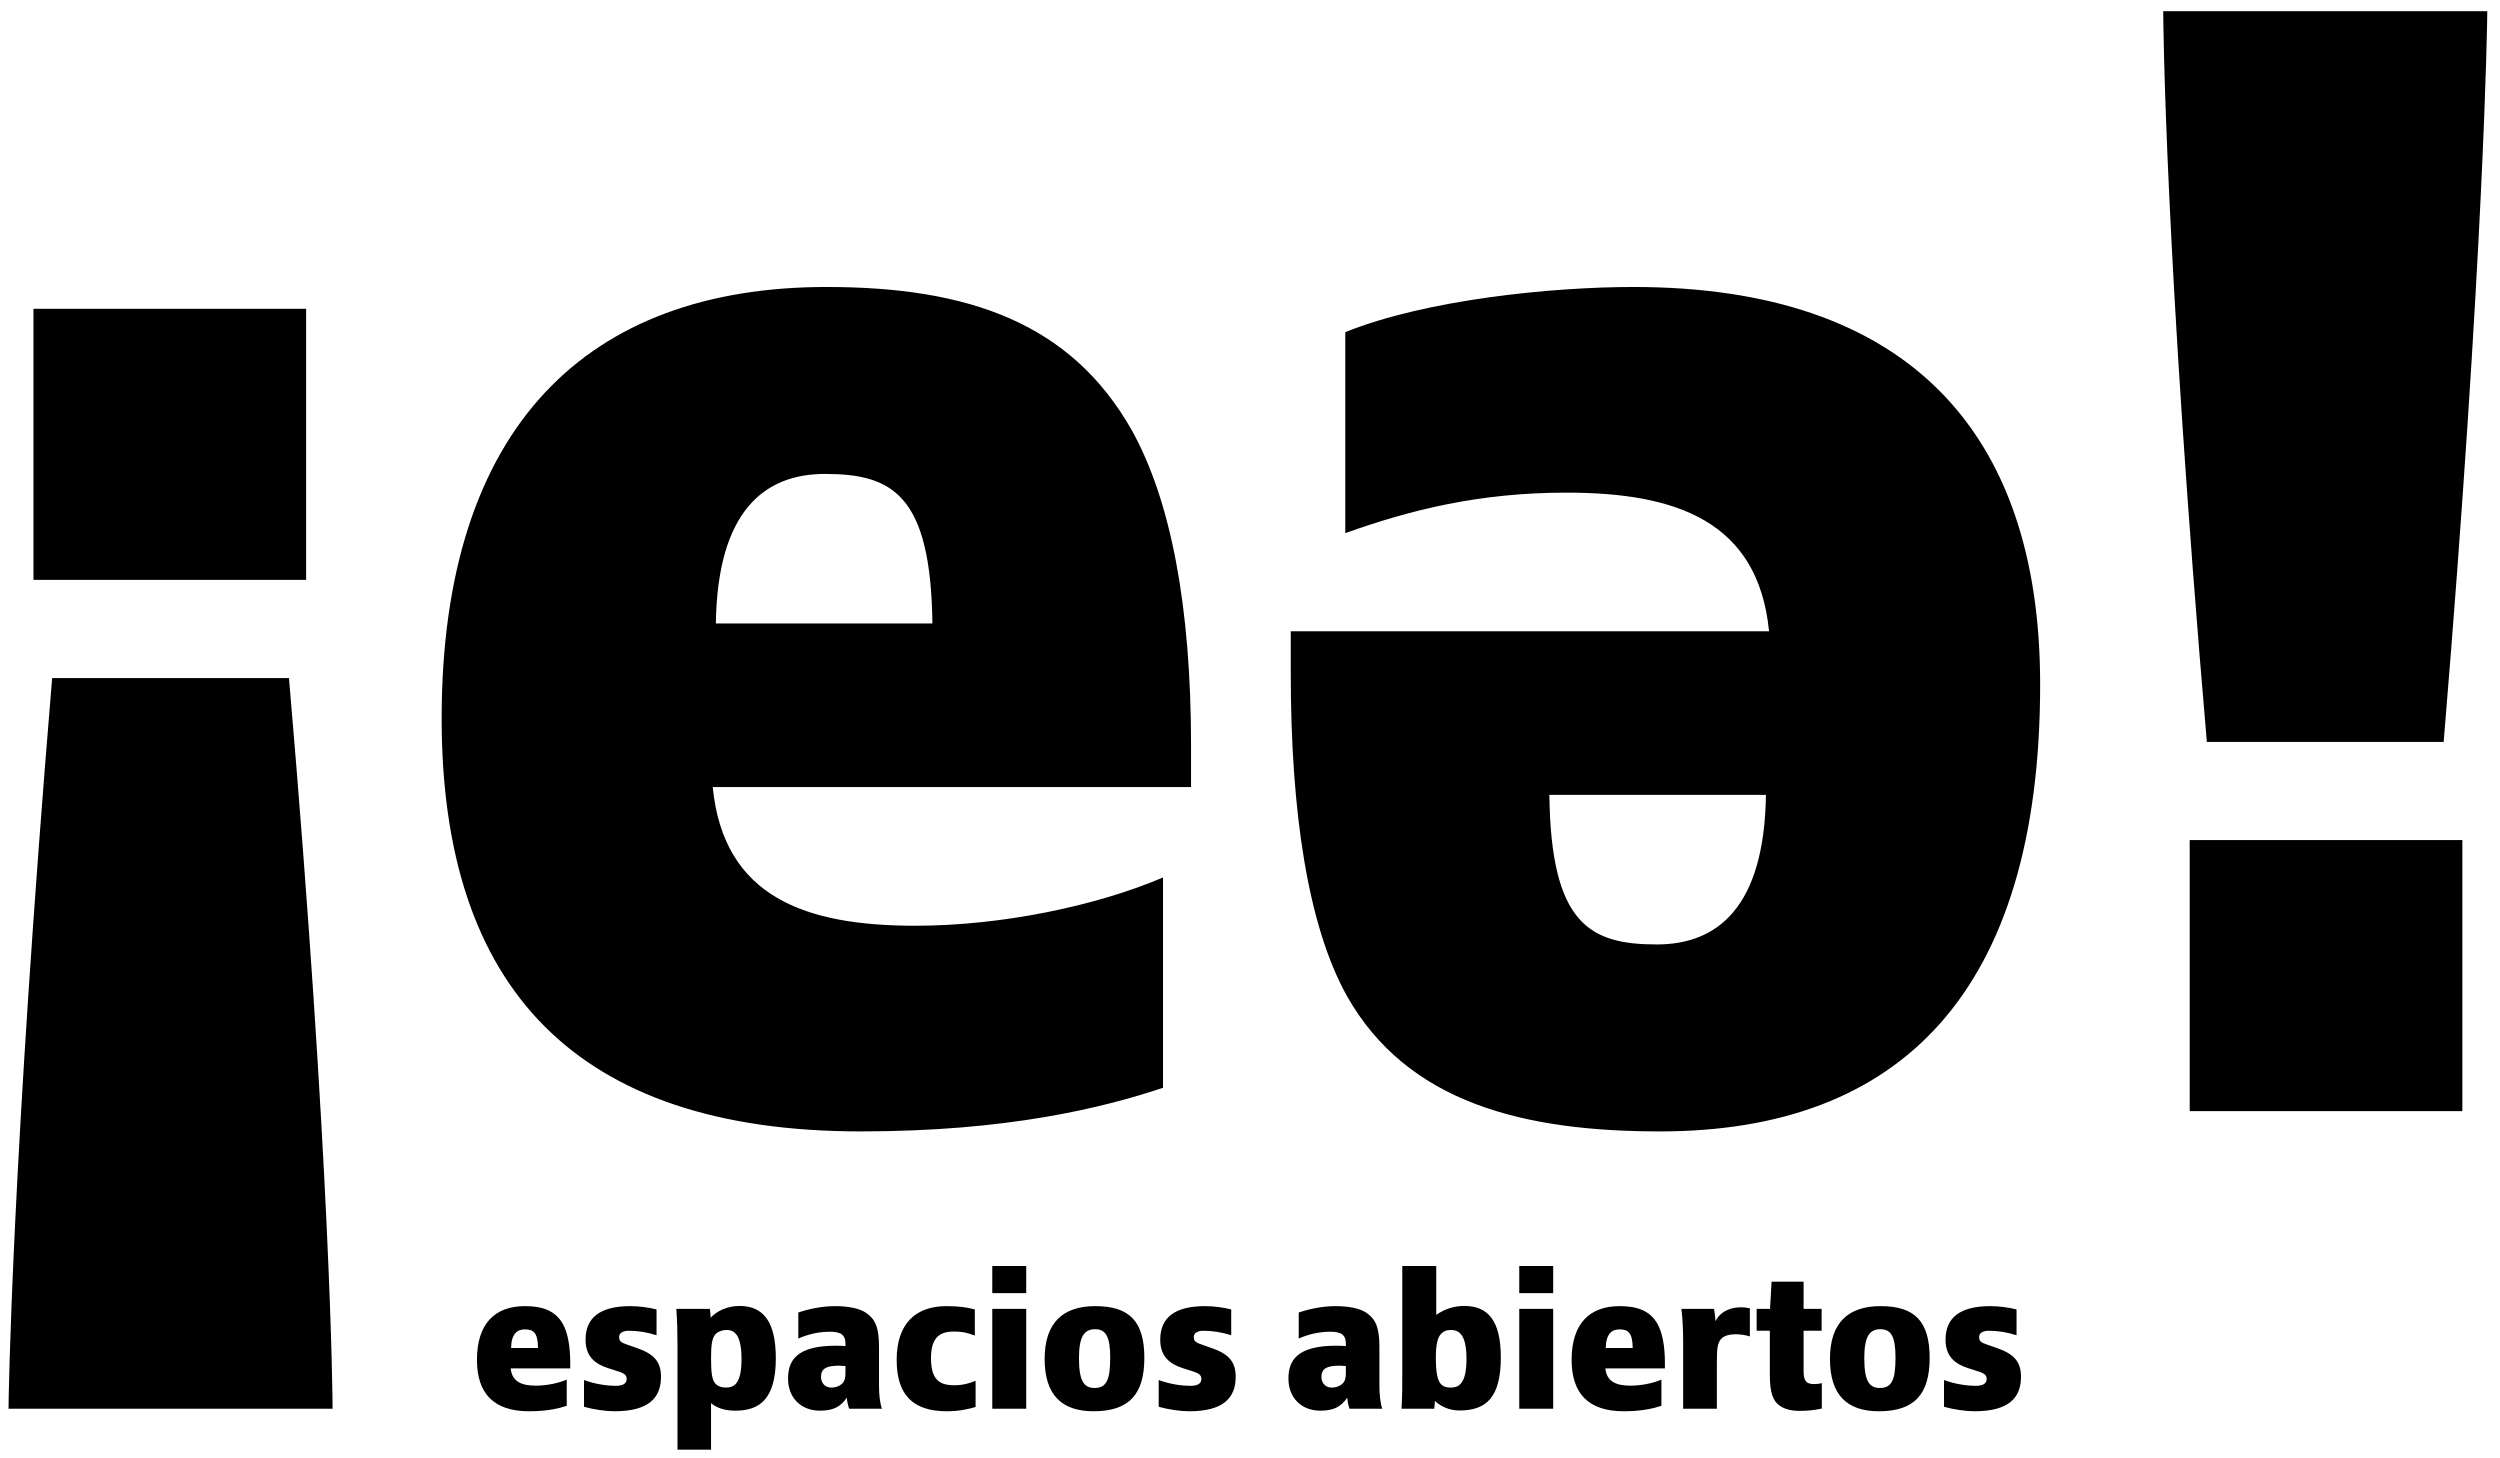 <?xml version="1.0" encoding="UTF-8"?>
<svg width="168px" height="98px" viewBox="0 0 168 98" version="1.1" xmlns="http://www.w3.org/2000/svg" xmlns:xlink="http://www.w3.org/1999/xlink">
    <!-- Generator: Sketch 50.1 (55044) - http://www.bohemiancoding.com/sketch -->
    <title>Group Copy</title>
    <desc>Created with Sketch.</desc>
    <defs></defs>
    <g id="Page-1" stroke="none" stroke-width="1" fill="none" fill-rule="evenodd">
        <g id="Group-Copy" transform="translate(0.513, 0.107)" fill="#000000">
            <path d="M118.158,53.309 C118.053,60.847 114.912,63.36 110.829,63.36 C106.327,63.36 103.71,61.999 103.605,53.309 L118.158,53.309 Z M86.226,42.316 L86.226,45.142 C86.226,54.46 87.377,62.103 89.995,66.815 C94.078,74.039 101.93,75.924 111.039,75.924 C127.162,75.924 136.585,66.605 136.585,45.875 C136.585,28.81 127.581,19.178 109.259,19.178 C103.814,19.178 95.334,20.016 89.89,22.214 L89.89,35.72 C94.287,34.15 98.894,32.998 104.757,32.998 C112.085,32.998 117.634,34.883 118.367,42.316 L86.226,42.316 Z M47.593,41.792 C47.697,34.255 50.838,31.741 54.921,31.741 C59.424,31.741 62.041,33.103 62.145,41.792 L47.593,41.792 Z M79.525,52.786 L79.525,49.958 C79.525,40.641 78.164,33.521 75.546,28.81 C71.463,21.586 64.554,19.178 55.026,19.178 C39.007,19.178 29.166,28.496 29.166,48.179 C29.166,66.292 38.17,75.924 57.329,75.924 C67.171,75.924 73.557,74.353 77.641,72.992 L77.641,58.858 C73.243,60.743 66.857,62.103 60.994,62.103 C53.665,62.103 48.116,60.219 47.383,52.786 L79.525,52.786 Z" id="Fill-1-Copy"></path>
            <path d="M1.736,38.861 L20.058,38.861 L20.058,20.644 L1.736,20.644 L1.736,38.861 Z M2.992,45.457 C0.27,78.122 0.06,94.035 0.06,94.56 L21.837,94.56 C21.837,94.035 21.733,78.332 18.906,45.457 L2.992,45.457 Z M146.635,74.563 L164.958,74.563 L164.958,56.345 L146.635,56.345 L146.635,74.563 Z M163.701,49.749 C166.424,17.085 166.633,1.17 166.633,0.647 L144.856,0.647 C144.856,1.17 144.96,16.875 147.787,49.749 L163.701,49.749 Z" id="Fill-3-Copy"></path>
            <path d="M132.249,93.022 C132.835,93.022 132.991,92.8 132.991,92.565 C132.991,92.331 132.887,92.201 132.444,92.057 L131.753,91.836 C130.854,91.549 130.228,91.041 130.228,89.92 C130.228,88.434 131.206,87.665 133.239,87.665 C133.851,87.665 134.464,87.756 134.999,87.887 L134.999,89.62 C134.334,89.411 133.721,89.32 133.135,89.32 C132.73,89.32 132.483,89.477 132.483,89.737 C132.483,90.024 132.613,90.116 133.044,90.259 L133.643,90.467 C134.777,90.858 135.298,91.353 135.298,92.41 C135.298,93.817 134.49,94.73 132.17,94.73 C131.597,94.73 130.763,94.612 130.124,94.429 L130.124,92.631 C130.893,92.918 131.727,93.022 132.249,93.022 Z M125.849,89.216 C125.119,89.216 124.767,89.711 124.767,91.158 C124.767,92.657 125.08,93.165 125.81,93.165 C126.605,93.165 126.865,92.644 126.865,91.132 C126.865,89.725 126.579,89.216 125.849,89.216 Z M125.745,94.73 C123.594,94.73 122.46,93.621 122.46,91.21 C122.46,88.773 123.698,87.665 125.862,87.665 C128.156,87.665 129.159,88.682 129.159,91.145 C129.159,93.595 128.13,94.73 125.745,94.73 Z M120.401,94.703 C119.827,94.703 119.371,94.572 119.059,94.338 C118.654,94.038 118.42,93.53 118.42,92.292 L118.42,89.32 L117.534,89.32 L117.534,87.848 L118.433,87.848 C118.433,87.848 118.433,87.835 118.537,86.023 L120.688,86.023 L120.688,87.848 L121.9,87.848 L121.9,89.32 L120.688,89.32 L120.688,92.045 C120.688,92.37 120.74,92.565 120.831,92.696 C120.935,92.839 121.131,92.904 121.365,92.904 C121.522,92.904 121.704,92.891 121.913,92.839 L121.913,94.547 C121.391,94.664 120.922,94.703 120.401,94.703 Z M112.594,94.56 L112.594,90.037 C112.594,89.411 112.568,88.538 112.477,87.848 L114.666,87.848 C114.718,88.095 114.77,88.577 114.77,88.682 C115.122,87.965 115.852,87.743 116.478,87.743 C116.647,87.743 116.83,87.756 117.077,87.809 L117.077,89.698 C116.739,89.594 116.4,89.555 116.1,89.555 C115.735,89.555 115.331,89.646 115.135,89.88 C114.914,90.154 114.861,90.467 114.861,91.393 L114.861,94.56 L112.594,94.56 Z M109.205,90.48 C109.192,89.399 108.867,89.229 108.306,89.229 C107.797,89.229 107.406,89.542 107.393,90.48 L109.205,90.48 Z M107.367,91.849 C107.458,92.774 108.149,93.009 109.062,93.009 C109.792,93.009 110.587,92.839 111.134,92.605 L111.134,94.364 C110.625,94.533 109.831,94.73 108.606,94.73 C106.221,94.73 105.1,93.53 105.1,91.275 C105.1,88.825 106.325,87.665 108.319,87.665 C109.505,87.665 110.365,87.965 110.873,88.864 C111.199,89.45 111.369,90.337 111.369,91.497 L111.369,91.849 L107.367,91.849 Z M101.581,94.56 L103.861,94.56 L103.861,87.848 L101.581,87.848 L101.581,94.56 Z M101.581,86.792 L103.861,86.792 L103.861,84.967 L101.581,84.967 L101.581,86.792 Z M96.275,92.852 C96.432,93.061 96.667,93.139 96.954,93.139 C97.488,93.139 98.035,92.93 98.035,91.21 C98.035,89.646 97.579,89.268 96.993,89.268 C96.679,89.268 96.471,89.359 96.302,89.555 C96.106,89.776 95.976,90.219 95.976,91.119 C95.976,92.096 96.08,92.592 96.275,92.852 Z M93.669,94.56 C93.721,93.66 93.721,92.996 93.721,92.227 L93.721,84.967 L96.002,84.967 L96.002,88.251 C96.589,87.848 97.214,87.652 97.879,87.652 C99.469,87.652 100.342,88.616 100.342,91.119 C100.342,93.843 99.325,94.677 97.566,94.677 C96.966,94.677 96.38,94.468 95.91,94.038 C95.91,94.078 95.898,94.338 95.871,94.56 L93.669,94.56 Z M89.928,91.692 C89.785,91.679 89.628,91.666 89.524,91.666 C88.664,91.666 88.286,91.849 88.286,92.422 C88.286,92.814 88.547,93.139 88.976,93.139 C89.302,93.139 89.628,93.009 89.798,92.761 C89.902,92.605 89.928,92.396 89.928,92.135 L89.928,91.692 Z M86.761,88.095 C87.399,87.874 88.312,87.665 89.224,87.665 C90.136,87.665 90.893,87.821 91.323,88.121 C91.883,88.512 92.183,89.02 92.183,90.376 L92.183,93.048 C92.183,93.53 92.235,94.169 92.378,94.56 L90.176,94.56 C90.097,94.338 90.033,94.038 90.019,93.817 C89.589,94.455 89.068,94.69 88.221,94.69 C86.904,94.69 86.07,93.791 86.07,92.539 C86.07,91.34 86.618,90.324 89.289,90.324 C89.498,90.324 89.758,90.337 89.928,90.35 L89.928,90.193 C89.928,89.894 89.863,89.725 89.707,89.581 C89.563,89.45 89.25,89.385 88.924,89.385 C88.312,89.385 87.595,89.477 86.761,89.842 L86.761,88.095 Z M79.476,93.022 C80.062,93.022 80.218,92.8 80.218,92.565 C80.218,92.331 80.114,92.201 79.671,92.057 L78.98,91.836 C78.081,91.549 77.455,91.041 77.455,89.92 C77.455,88.434 78.433,87.665 80.466,87.665 C81.079,87.665 81.691,87.756 82.225,87.887 L82.225,89.62 C81.561,89.411 80.948,89.32 80.362,89.32 C79.958,89.32 79.71,89.477 79.71,89.737 C79.71,90.024 79.841,90.116 80.271,90.259 L80.87,90.467 C82.004,90.858 82.525,91.353 82.525,92.41 C82.525,93.817 81.717,94.73 79.397,94.73 C78.824,94.73 77.99,94.612 77.351,94.429 L77.351,92.631 C78.12,92.918 78.954,93.022 79.476,93.022 Z M73.076,89.216 C72.346,89.216 71.994,89.711 71.994,91.158 C71.994,92.657 72.307,93.165 73.037,93.165 C73.832,93.165 74.093,92.644 74.093,91.132 C74.093,89.725 73.806,89.216 73.076,89.216 Z M72.972,94.73 C70.821,94.73 69.687,93.621 69.687,91.21 C69.687,88.773 70.925,87.665 73.089,87.665 C75.383,87.665 76.387,88.682 76.387,91.145 C76.387,93.595 75.357,94.73 72.972,94.73 Z M66.168,94.56 L68.449,94.56 L68.449,87.848 L66.168,87.848 L66.168,94.56 Z M66.168,86.792 L68.449,86.792 L68.449,84.967 L66.168,84.967 L66.168,86.792 Z M63.626,89.373 C62.844,89.373 62.049,89.568 62.049,91.158 C62.049,92.8 62.806,92.983 63.678,92.983 C64.122,92.983 64.578,92.879 65.047,92.683 L65.047,94.443 C64.617,94.572 63.952,94.73 63.118,94.73 C60.798,94.73 59.743,93.595 59.743,91.275 C59.743,88.864 60.994,87.665 63.092,87.665 C63.926,87.665 64.447,87.743 64.995,87.887 L64.995,89.646 C64.604,89.489 64.2,89.373 63.626,89.373 Z M56.302,91.692 C56.158,91.679 56.002,91.666 55.898,91.666 C55.037,91.666 54.659,91.849 54.659,92.422 C54.659,92.814 54.92,93.139 55.35,93.139 C55.676,93.139 56.002,93.009 56.171,92.761 C56.276,92.605 56.302,92.396 56.302,92.135 L56.302,91.692 Z M53.134,88.095 C53.773,87.874 54.686,87.665 55.598,87.665 C56.51,87.665 57.266,87.821 57.696,88.121 C58.257,88.512 58.557,89.02 58.557,90.376 L58.557,93.048 C58.557,93.53 58.609,94.169 58.752,94.56 L56.549,94.56 C56.471,94.338 56.406,94.038 56.393,93.817 C55.963,94.455 55.441,94.69 54.594,94.69 C53.278,94.69 52.444,93.791 52.444,92.539 C52.444,91.34 52.991,90.324 55.663,90.324 C55.872,90.324 56.132,90.337 56.302,90.35 L56.302,90.193 C56.302,89.894 56.237,89.725 56.08,89.581 C55.937,89.45 55.624,89.385 55.298,89.385 C54.686,89.385 53.969,89.477 53.134,89.842 L53.134,88.095 Z M47.543,92.852 C47.699,93.035 47.96,93.139 48.26,93.139 C48.846,93.139 49.316,92.852 49.316,91.223 C49.316,89.659 48.885,89.268 48.325,89.268 C47.986,89.268 47.699,89.399 47.556,89.568 C47.334,89.828 47.269,90.272 47.269,91.171 C47.269,92.187 47.347,92.618 47.543,92.852 Z M45.014,97.31 L45.014,90.298 C45.014,89.62 45.001,88.708 44.936,87.848 L47.191,87.848 C47.23,88.134 47.243,88.408 47.243,88.447 C47.608,88.03 48.325,87.652 49.172,87.652 C50.788,87.652 51.622,88.708 51.622,91.171 C51.622,93.895 50.541,94.69 48.912,94.69 C48.26,94.69 47.699,94.547 47.269,94.182 L47.269,97.31 L45.014,97.31 Z M40.857,93.022 C41.444,93.022 41.599,92.8 41.599,92.565 C41.599,92.331 41.495,92.201 41.052,92.057 L40.361,91.836 C39.462,91.549 38.837,91.041 38.837,89.92 C38.837,88.434 39.814,87.665 41.847,87.665 C42.46,87.665 43.072,87.756 43.607,87.887 L43.607,89.62 C42.942,89.411 42.329,89.32 41.743,89.32 C41.339,89.32 41.092,89.477 41.092,89.737 C41.092,90.024 41.221,90.116 41.652,90.259 L42.251,90.467 C43.385,90.858 43.906,91.353 43.906,92.41 C43.906,93.817 43.098,94.73 40.778,94.73 C40.205,94.73 39.371,94.612 38.732,94.429 L38.732,92.631 C39.501,92.918 40.335,93.022 40.857,93.022 Z M35.643,90.48 C35.63,89.399 35.304,89.229 34.744,89.229 C34.235,89.229 33.844,89.542 33.832,90.48 L35.643,90.48 Z M33.806,91.849 C33.897,92.774 34.587,93.009 35.5,93.009 C36.23,93.009 37.025,92.839 37.572,92.605 L37.572,94.364 C37.064,94.533 36.269,94.73 35.044,94.73 C32.659,94.73 31.538,93.53 31.538,91.275 C31.538,88.825 32.763,87.665 34.757,87.665 C35.943,87.665 36.803,87.965 37.311,88.864 C37.637,89.45 37.807,90.337 37.807,91.497 L37.807,91.849 L33.806,91.849 Z" id="Fill-5-Copy"></path>
        </g>
    </g>
</svg>